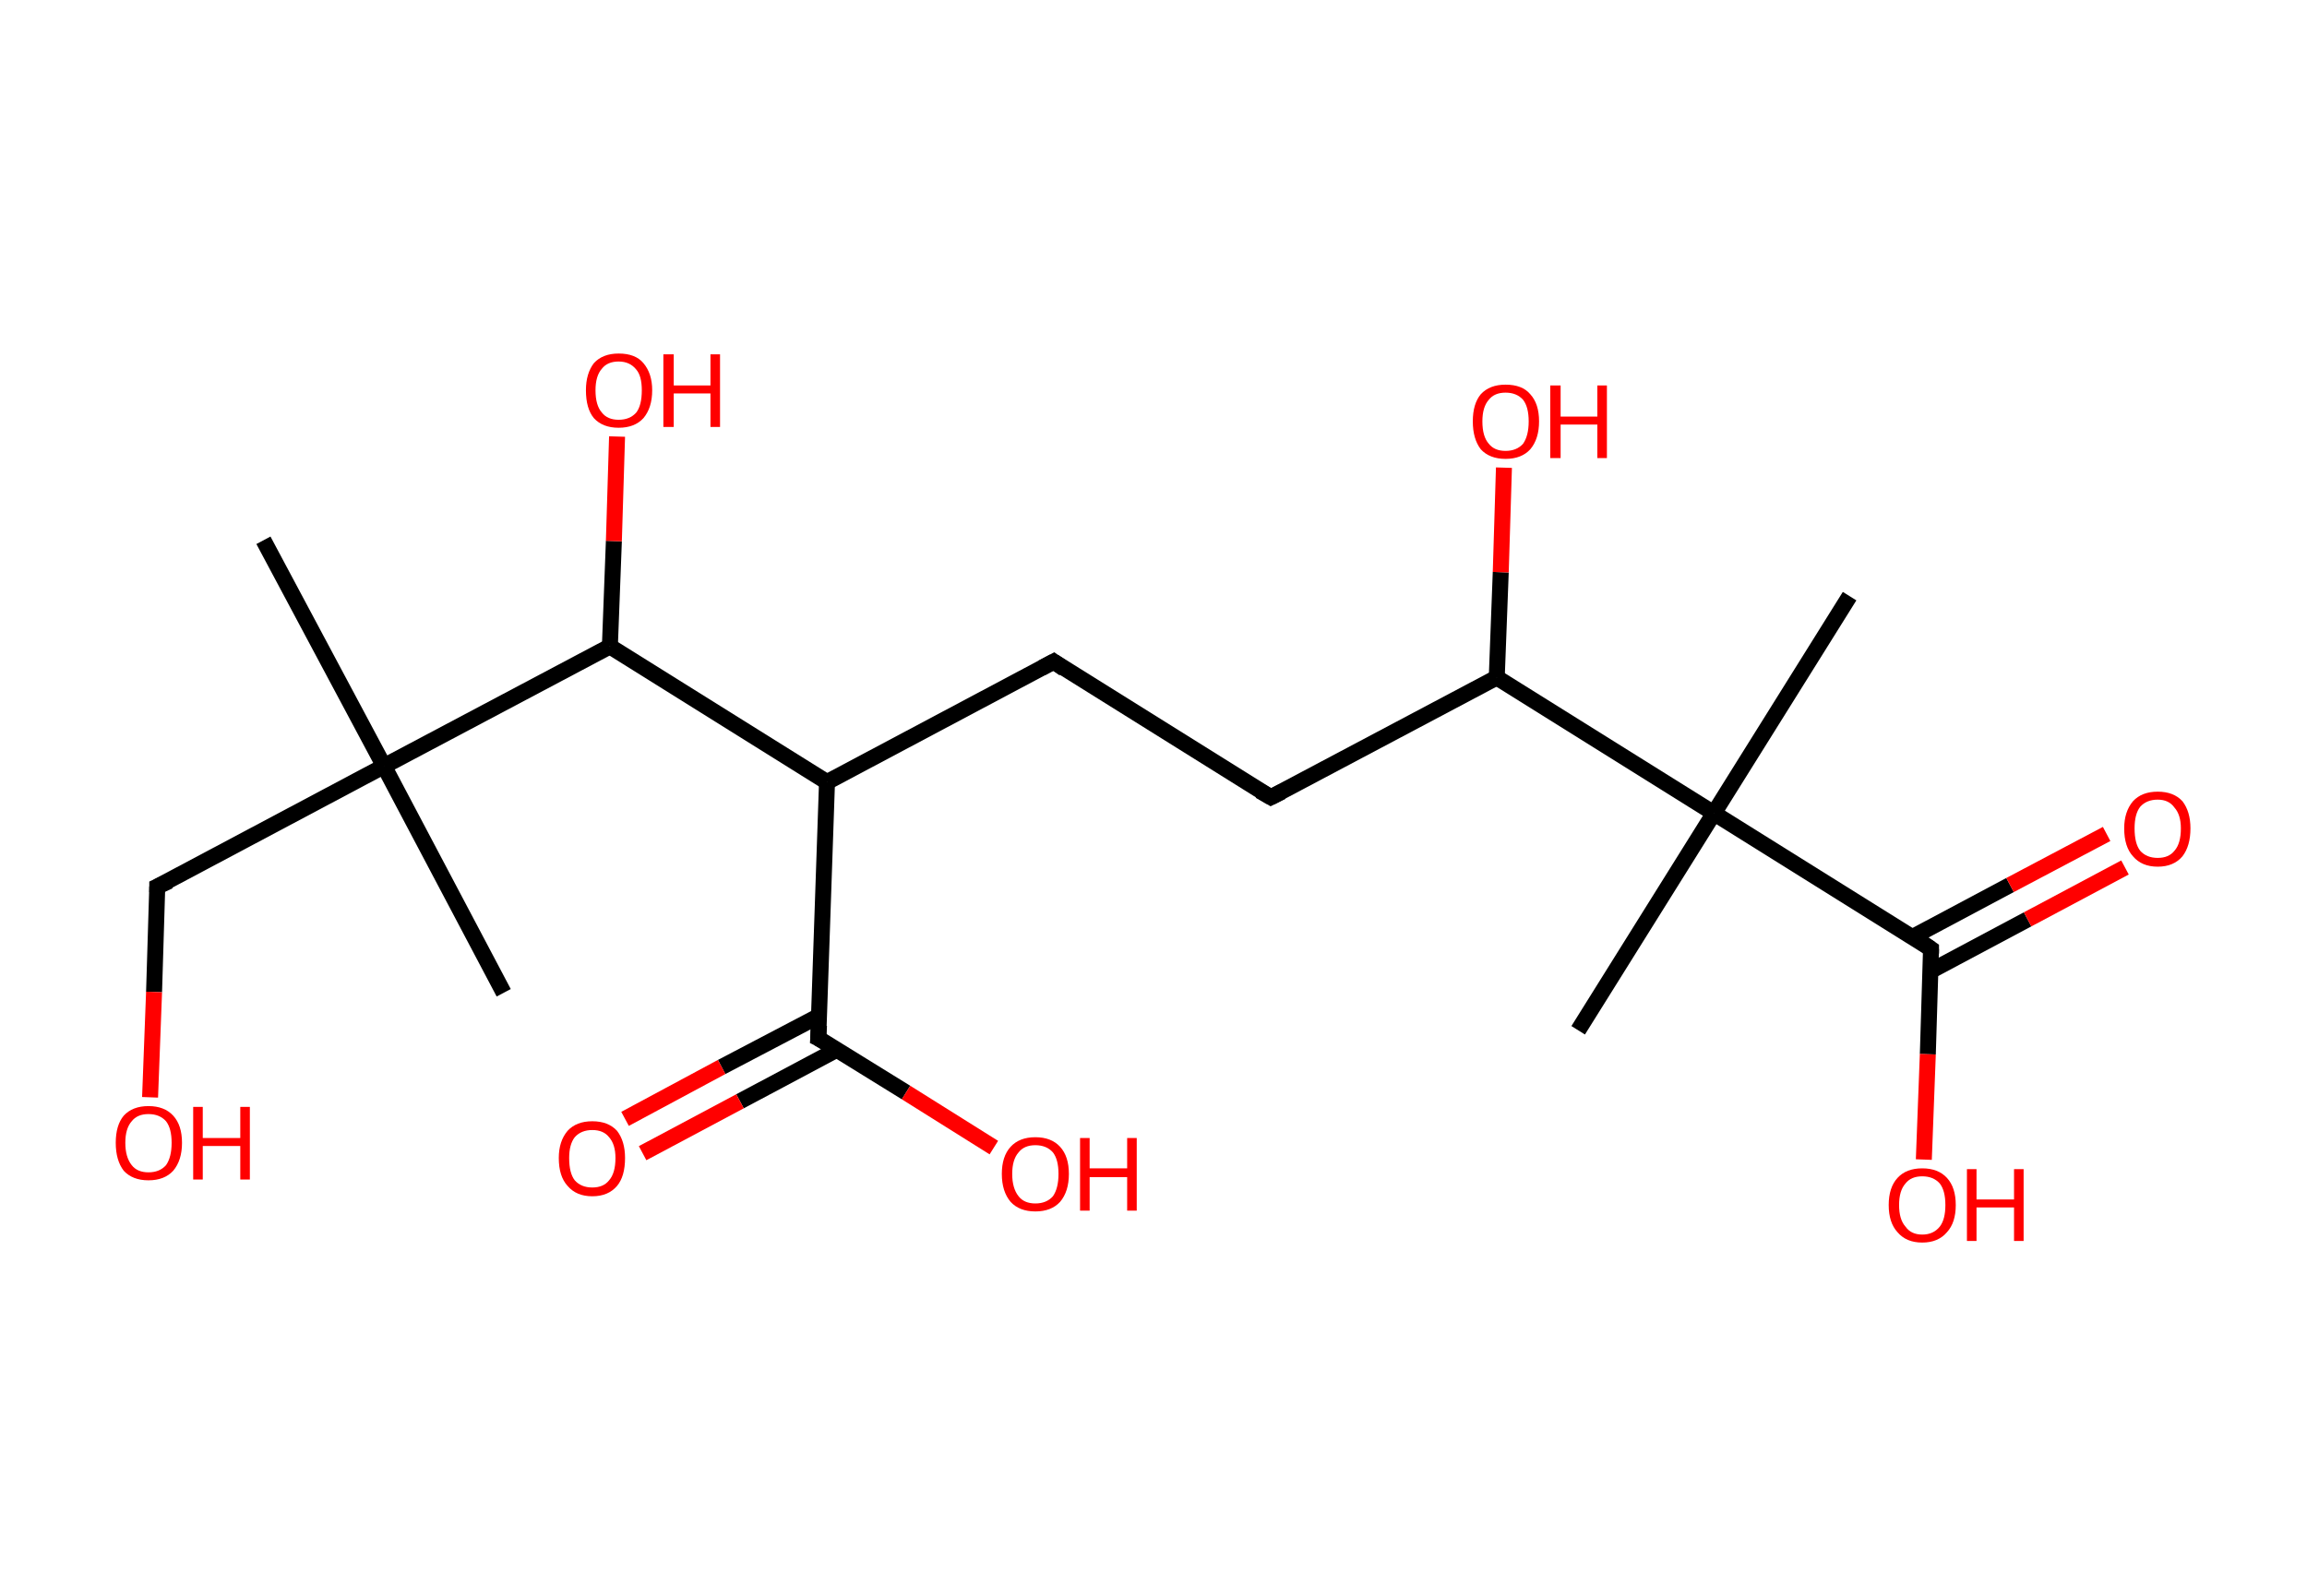 <?xml version='1.0' encoding='ASCII' standalone='yes'?>
<svg xmlns="http://www.w3.org/2000/svg" xmlns:rdkit="http://www.rdkit.org/xml" xmlns:xlink="http://www.w3.org/1999/xlink" version="1.1" baseProfile="full" xml:space="preserve" width="289px" height="200px" viewBox="0 0 289 200">
<!-- END OF HEADER -->
<rect style="opacity:1.0;fill:#FFFFFF;stroke:none" width="289.0" height="200.0" x="0.0" y="0.0"> </rect>
<path class="bond-0 atom-0 atom-1" d="M 33.0,67.7 L 48.1,96.0" style="fill:none;fill-rule:evenodd;stroke:#000000;stroke-width:2.0px;stroke-linecap:butt;stroke-linejoin:miter;stroke-opacity:1"/>
<path class="bond-1 atom-1 atom-2" d="M 48.1,96.0 L 63.1,124.4" style="fill:none;fill-rule:evenodd;stroke:#000000;stroke-width:2.0px;stroke-linecap:butt;stroke-linejoin:miter;stroke-opacity:1"/>
<path class="bond-2 atom-1 atom-3" d="M 48.1,96.0 L 19.7,111.1" style="fill:none;fill-rule:evenodd;stroke:#000000;stroke-width:2.0px;stroke-linecap:butt;stroke-linejoin:miter;stroke-opacity:1"/>
<path class="bond-3 atom-3 atom-4" d="M 19.7,111.1 L 19.3,124.3" style="fill:none;fill-rule:evenodd;stroke:#000000;stroke-width:2.0px;stroke-linecap:butt;stroke-linejoin:miter;stroke-opacity:1"/>
<path class="bond-3 atom-3 atom-4" d="M 19.3,124.3 L 18.8,137.5" style="fill:none;fill-rule:evenodd;stroke:#FF0000;stroke-width:2.0px;stroke-linecap:butt;stroke-linejoin:miter;stroke-opacity:1"/>
<path class="bond-4 atom-1 atom-5" d="M 48.1,96.0 L 76.4,81.0" style="fill:none;fill-rule:evenodd;stroke:#000000;stroke-width:2.0px;stroke-linecap:butt;stroke-linejoin:miter;stroke-opacity:1"/>
<path class="bond-5 atom-5 atom-6" d="M 76.4,81.0 L 76.9,67.8" style="fill:none;fill-rule:evenodd;stroke:#000000;stroke-width:2.0px;stroke-linecap:butt;stroke-linejoin:miter;stroke-opacity:1"/>
<path class="bond-5 atom-5 atom-6" d="M 76.9,67.8 L 77.3,54.7" style="fill:none;fill-rule:evenodd;stroke:#FF0000;stroke-width:2.0px;stroke-linecap:butt;stroke-linejoin:miter;stroke-opacity:1"/>
<path class="bond-6 atom-5 atom-7" d="M 76.4,81.0 L 103.6,98.0" style="fill:none;fill-rule:evenodd;stroke:#000000;stroke-width:2.0px;stroke-linecap:butt;stroke-linejoin:miter;stroke-opacity:1"/>
<path class="bond-7 atom-7 atom-8" d="M 103.6,98.0 L 132.0,82.9" style="fill:none;fill-rule:evenodd;stroke:#000000;stroke-width:2.0px;stroke-linecap:butt;stroke-linejoin:miter;stroke-opacity:1"/>
<path class="bond-8 atom-8 atom-9" d="M 132.0,82.9 L 159.2,99.9" style="fill:none;fill-rule:evenodd;stroke:#000000;stroke-width:2.0px;stroke-linecap:butt;stroke-linejoin:miter;stroke-opacity:1"/>
<path class="bond-9 atom-9 atom-10" d="M 159.2,99.9 L 187.5,84.9" style="fill:none;fill-rule:evenodd;stroke:#000000;stroke-width:2.0px;stroke-linecap:butt;stroke-linejoin:miter;stroke-opacity:1"/>
<path class="bond-10 atom-10 atom-11" d="M 187.5,84.9 L 188.0,71.7" style="fill:none;fill-rule:evenodd;stroke:#000000;stroke-width:2.0px;stroke-linecap:butt;stroke-linejoin:miter;stroke-opacity:1"/>
<path class="bond-10 atom-10 atom-11" d="M 188.0,71.7 L 188.4,58.6" style="fill:none;fill-rule:evenodd;stroke:#FF0000;stroke-width:2.0px;stroke-linecap:butt;stroke-linejoin:miter;stroke-opacity:1"/>
<path class="bond-11 atom-10 atom-12" d="M 187.5,84.9 L 214.7,101.9" style="fill:none;fill-rule:evenodd;stroke:#000000;stroke-width:2.0px;stroke-linecap:butt;stroke-linejoin:miter;stroke-opacity:1"/>
<path class="bond-12 atom-12 atom-13" d="M 214.7,101.9 L 197.7,129.1" style="fill:none;fill-rule:evenodd;stroke:#000000;stroke-width:2.0px;stroke-linecap:butt;stroke-linejoin:miter;stroke-opacity:1"/>
<path class="bond-13 atom-12 atom-14" d="M 214.7,101.9 L 231.7,74.7" style="fill:none;fill-rule:evenodd;stroke:#000000;stroke-width:2.0px;stroke-linecap:butt;stroke-linejoin:miter;stroke-opacity:1"/>
<path class="bond-14 atom-12 atom-15" d="M 214.7,101.9 L 241.9,118.9" style="fill:none;fill-rule:evenodd;stroke:#000000;stroke-width:2.0px;stroke-linecap:butt;stroke-linejoin:miter;stroke-opacity:1"/>
<path class="bond-15 atom-15 atom-16" d="M 241.8,121.7 L 254.0,115.2" style="fill:none;fill-rule:evenodd;stroke:#000000;stroke-width:2.0px;stroke-linecap:butt;stroke-linejoin:miter;stroke-opacity:1"/>
<path class="bond-15 atom-15 atom-16" d="M 254.0,115.2 L 266.2,108.7" style="fill:none;fill-rule:evenodd;stroke:#FF0000;stroke-width:2.0px;stroke-linecap:butt;stroke-linejoin:miter;stroke-opacity:1"/>
<path class="bond-15 atom-15 atom-16" d="M 239.6,117.4 L 251.8,110.9" style="fill:none;fill-rule:evenodd;stroke:#000000;stroke-width:2.0px;stroke-linecap:butt;stroke-linejoin:miter;stroke-opacity:1"/>
<path class="bond-15 atom-15 atom-16" d="M 251.8,110.9 L 263.9,104.5" style="fill:none;fill-rule:evenodd;stroke:#FF0000;stroke-width:2.0px;stroke-linecap:butt;stroke-linejoin:miter;stroke-opacity:1"/>
<path class="bond-16 atom-15 atom-17" d="M 241.9,118.9 L 241.5,132.1" style="fill:none;fill-rule:evenodd;stroke:#000000;stroke-width:2.0px;stroke-linecap:butt;stroke-linejoin:miter;stroke-opacity:1"/>
<path class="bond-16 atom-15 atom-17" d="M 241.5,132.1 L 241.0,145.3" style="fill:none;fill-rule:evenodd;stroke:#FF0000;stroke-width:2.0px;stroke-linecap:butt;stroke-linejoin:miter;stroke-opacity:1"/>
<path class="bond-17 atom-7 atom-18" d="M 103.6,98.0 L 102.5,130.1" style="fill:none;fill-rule:evenodd;stroke:#000000;stroke-width:2.0px;stroke-linecap:butt;stroke-linejoin:miter;stroke-opacity:1"/>
<path class="bond-18 atom-18 atom-19" d="M 102.6,127.3 L 90.4,133.7" style="fill:none;fill-rule:evenodd;stroke:#000000;stroke-width:2.0px;stroke-linecap:butt;stroke-linejoin:miter;stroke-opacity:1"/>
<path class="bond-18 atom-18 atom-19" d="M 90.4,133.7 L 78.3,140.2" style="fill:none;fill-rule:evenodd;stroke:#FF0000;stroke-width:2.0px;stroke-linecap:butt;stroke-linejoin:miter;stroke-opacity:1"/>
<path class="bond-18 atom-18 atom-19" d="M 104.9,131.5 L 92.7,138.0" style="fill:none;fill-rule:evenodd;stroke:#000000;stroke-width:2.0px;stroke-linecap:butt;stroke-linejoin:miter;stroke-opacity:1"/>
<path class="bond-18 atom-18 atom-19" d="M 92.7,138.0 L 80.5,144.5" style="fill:none;fill-rule:evenodd;stroke:#FF0000;stroke-width:2.0px;stroke-linecap:butt;stroke-linejoin:miter;stroke-opacity:1"/>
<path class="bond-19 atom-18 atom-20" d="M 102.5,130.1 L 113.5,136.9" style="fill:none;fill-rule:evenodd;stroke:#000000;stroke-width:2.0px;stroke-linecap:butt;stroke-linejoin:miter;stroke-opacity:1"/>
<path class="bond-19 atom-18 atom-20" d="M 113.5,136.9 L 124.5,143.8" style="fill:none;fill-rule:evenodd;stroke:#FF0000;stroke-width:2.0px;stroke-linecap:butt;stroke-linejoin:miter;stroke-opacity:1"/>
<path d="M 21.2,110.4 L 19.7,111.1 L 19.7,111.8" style="fill:none;stroke:#000000;stroke-width:2.0px;stroke-linecap:butt;stroke-linejoin:miter;stroke-opacity:1;"/>
<path d="M 130.5,83.7 L 132.0,82.9 L 133.3,83.8" style="fill:none;stroke:#000000;stroke-width:2.0px;stroke-linecap:butt;stroke-linejoin:miter;stroke-opacity:1;"/>
<path d="M 157.8,99.1 L 159.2,99.9 L 160.6,99.2" style="fill:none;stroke:#000000;stroke-width:2.0px;stroke-linecap:butt;stroke-linejoin:miter;stroke-opacity:1;"/>
<path d="M 240.6,118.0 L 241.9,118.9 L 241.9,119.5" style="fill:none;stroke:#000000;stroke-width:2.0px;stroke-linecap:butt;stroke-linejoin:miter;stroke-opacity:1;"/>
<path d="M 102.6,128.5 L 102.5,130.1 L 103.1,130.4" style="fill:none;stroke:#000000;stroke-width:2.0px;stroke-linecap:butt;stroke-linejoin:miter;stroke-opacity:1;"/>
<path class="atom-4" d="M 14.5 143.2 Q 14.5 141.0, 15.5 139.8 Q 16.6 138.6, 18.6 138.6 Q 20.6 138.6, 21.7 139.8 Q 22.8 141.0, 22.8 143.2 Q 22.8 145.4, 21.7 146.7 Q 20.6 147.9, 18.6 147.9 Q 16.6 147.9, 15.5 146.7 Q 14.5 145.4, 14.5 143.2 M 18.6 146.9 Q 20.0 146.9, 20.8 146.0 Q 21.5 145.0, 21.5 143.2 Q 21.5 141.4, 20.8 140.5 Q 20.0 139.6, 18.6 139.6 Q 17.2 139.6, 16.5 140.5 Q 15.7 141.4, 15.7 143.2 Q 15.7 145.0, 16.5 146.0 Q 17.2 146.9, 18.6 146.9 " fill="#FF0000"/>
<path class="atom-4" d="M 24.2 138.7 L 25.4 138.7 L 25.4 142.6 L 30.1 142.6 L 30.1 138.7 L 31.3 138.7 L 31.3 147.8 L 30.1 147.8 L 30.1 143.6 L 25.4 143.6 L 25.4 147.8 L 24.2 147.8 L 24.2 138.7 " fill="#FF0000"/>
<path class="atom-6" d="M 73.4 48.9 Q 73.4 46.8, 74.4 45.5 Q 75.5 44.3, 77.5 44.3 Q 79.6 44.3, 80.6 45.5 Q 81.7 46.8, 81.7 48.9 Q 81.7 51.1, 80.6 52.4 Q 79.5 53.6, 77.5 53.6 Q 75.5 53.6, 74.4 52.4 Q 73.4 51.2, 73.4 48.9 M 77.5 52.6 Q 78.9 52.6, 79.7 51.7 Q 80.4 50.8, 80.4 48.9 Q 80.4 47.1, 79.7 46.3 Q 78.9 45.3, 77.5 45.3 Q 76.1 45.3, 75.4 46.2 Q 74.6 47.1, 74.6 48.9 Q 74.6 50.8, 75.4 51.7 Q 76.1 52.6, 77.5 52.6 " fill="#FF0000"/>
<path class="atom-6" d="M 83.1 44.4 L 84.4 44.4 L 84.4 48.3 L 89.0 48.3 L 89.0 44.4 L 90.2 44.4 L 90.2 53.5 L 89.0 53.5 L 89.0 49.3 L 84.4 49.3 L 84.4 53.5 L 83.1 53.5 L 83.1 44.4 " fill="#FF0000"/>
<path class="atom-11" d="M 184.5 52.8 Q 184.5 50.6, 185.5 49.4 Q 186.6 48.2, 188.6 48.2 Q 190.7 48.2, 191.7 49.4 Q 192.8 50.6, 192.8 52.8 Q 192.8 55.0, 191.7 56.3 Q 190.6 57.5, 188.6 57.5 Q 186.6 57.5, 185.5 56.3 Q 184.5 55.0, 184.5 52.8 M 188.6 56.5 Q 190.0 56.5, 190.8 55.6 Q 191.5 54.6, 191.5 52.8 Q 191.5 51.0, 190.8 50.1 Q 190.0 49.2, 188.6 49.2 Q 187.2 49.2, 186.5 50.1 Q 185.7 51.0, 185.7 52.8 Q 185.7 54.7, 186.5 55.6 Q 187.2 56.5, 188.6 56.5 " fill="#FF0000"/>
<path class="atom-11" d="M 194.2 48.3 L 195.5 48.3 L 195.5 52.2 L 200.1 52.2 L 200.1 48.3 L 201.3 48.3 L 201.3 57.4 L 200.1 57.4 L 200.1 53.2 L 195.5 53.2 L 195.5 57.4 L 194.2 57.4 L 194.2 48.3 " fill="#FF0000"/>
<path class="atom-16" d="M 266.1 103.8 Q 266.1 101.7, 267.2 100.4 Q 268.3 99.2, 270.3 99.2 Q 272.3 99.2, 273.4 100.4 Q 274.4 101.7, 274.4 103.8 Q 274.4 106.0, 273.4 107.3 Q 272.3 108.6, 270.3 108.6 Q 268.3 108.6, 267.2 107.3 Q 266.1 106.1, 266.1 103.8 M 270.3 107.5 Q 271.7 107.5, 272.4 106.6 Q 273.2 105.7, 273.2 103.8 Q 273.2 102.1, 272.4 101.2 Q 271.7 100.2, 270.3 100.2 Q 268.9 100.2, 268.1 101.1 Q 267.4 102.0, 267.4 103.8 Q 267.4 105.7, 268.1 106.6 Q 268.9 107.5, 270.3 107.5 " fill="#FF0000"/>
<path class="atom-17" d="M 236.6 151.0 Q 236.6 148.8, 237.7 147.6 Q 238.8 146.4, 240.8 146.4 Q 242.8 146.4, 243.9 147.6 Q 245.0 148.8, 245.0 151.0 Q 245.0 153.2, 243.9 154.4 Q 242.8 155.7, 240.8 155.7 Q 238.8 155.7, 237.7 154.4 Q 236.6 153.2, 236.6 151.0 M 240.8 154.7 Q 242.2 154.7, 243.0 153.7 Q 243.7 152.8, 243.7 151.0 Q 243.7 149.2, 243.0 148.3 Q 242.2 147.4, 240.8 147.4 Q 239.4 147.4, 238.7 148.3 Q 237.9 149.2, 237.9 151.0 Q 237.9 152.8, 238.7 153.7 Q 239.4 154.7, 240.8 154.7 " fill="#FF0000"/>
<path class="atom-17" d="M 246.4 146.5 L 247.6 146.5 L 247.6 150.3 L 252.3 150.3 L 252.3 146.5 L 253.5 146.5 L 253.5 155.5 L 252.3 155.5 L 252.3 151.3 L 247.6 151.3 L 247.6 155.5 L 246.4 155.5 L 246.4 146.5 " fill="#FF0000"/>
<path class="atom-19" d="M 70.0 145.1 Q 70.0 143.0, 71.1 141.7 Q 72.2 140.5, 74.2 140.5 Q 76.2 140.5, 77.3 141.7 Q 78.3 143.0, 78.3 145.1 Q 78.3 147.4, 77.3 148.6 Q 76.2 149.9, 74.2 149.9 Q 72.2 149.9, 71.1 148.6 Q 70.0 147.4, 70.0 145.1 M 74.2 148.8 Q 75.6 148.8, 76.3 147.9 Q 77.1 147.0, 77.1 145.1 Q 77.1 143.4, 76.3 142.5 Q 75.6 141.6, 74.2 141.6 Q 72.8 141.6, 72.0 142.5 Q 71.3 143.4, 71.3 145.1 Q 71.3 147.0, 72.0 147.9 Q 72.8 148.8, 74.2 148.8 " fill="#FF0000"/>
<path class="atom-20" d="M 125.5 147.1 Q 125.5 144.9, 126.6 143.7 Q 127.7 142.5, 129.7 142.5 Q 131.7 142.5, 132.8 143.7 Q 133.9 144.9, 133.9 147.1 Q 133.9 149.3, 132.8 150.6 Q 131.7 151.8, 129.7 151.8 Q 127.7 151.8, 126.6 150.6 Q 125.5 149.3, 125.5 147.1 M 129.7 150.8 Q 131.1 150.8, 131.9 149.9 Q 132.6 148.9, 132.6 147.1 Q 132.6 145.3, 131.9 144.4 Q 131.1 143.5, 129.7 143.5 Q 128.3 143.5, 127.6 144.4 Q 126.8 145.3, 126.8 147.1 Q 126.8 148.9, 127.6 149.9 Q 128.3 150.8, 129.7 150.8 " fill="#FF0000"/>
<path class="atom-20" d="M 135.3 142.6 L 136.5 142.6 L 136.5 146.4 L 141.2 146.4 L 141.2 142.6 L 142.4 142.6 L 142.4 151.7 L 141.2 151.7 L 141.2 147.5 L 136.5 147.5 L 136.5 151.7 L 135.3 151.7 L 135.3 142.6 " fill="#FF0000"/>
</svg>
